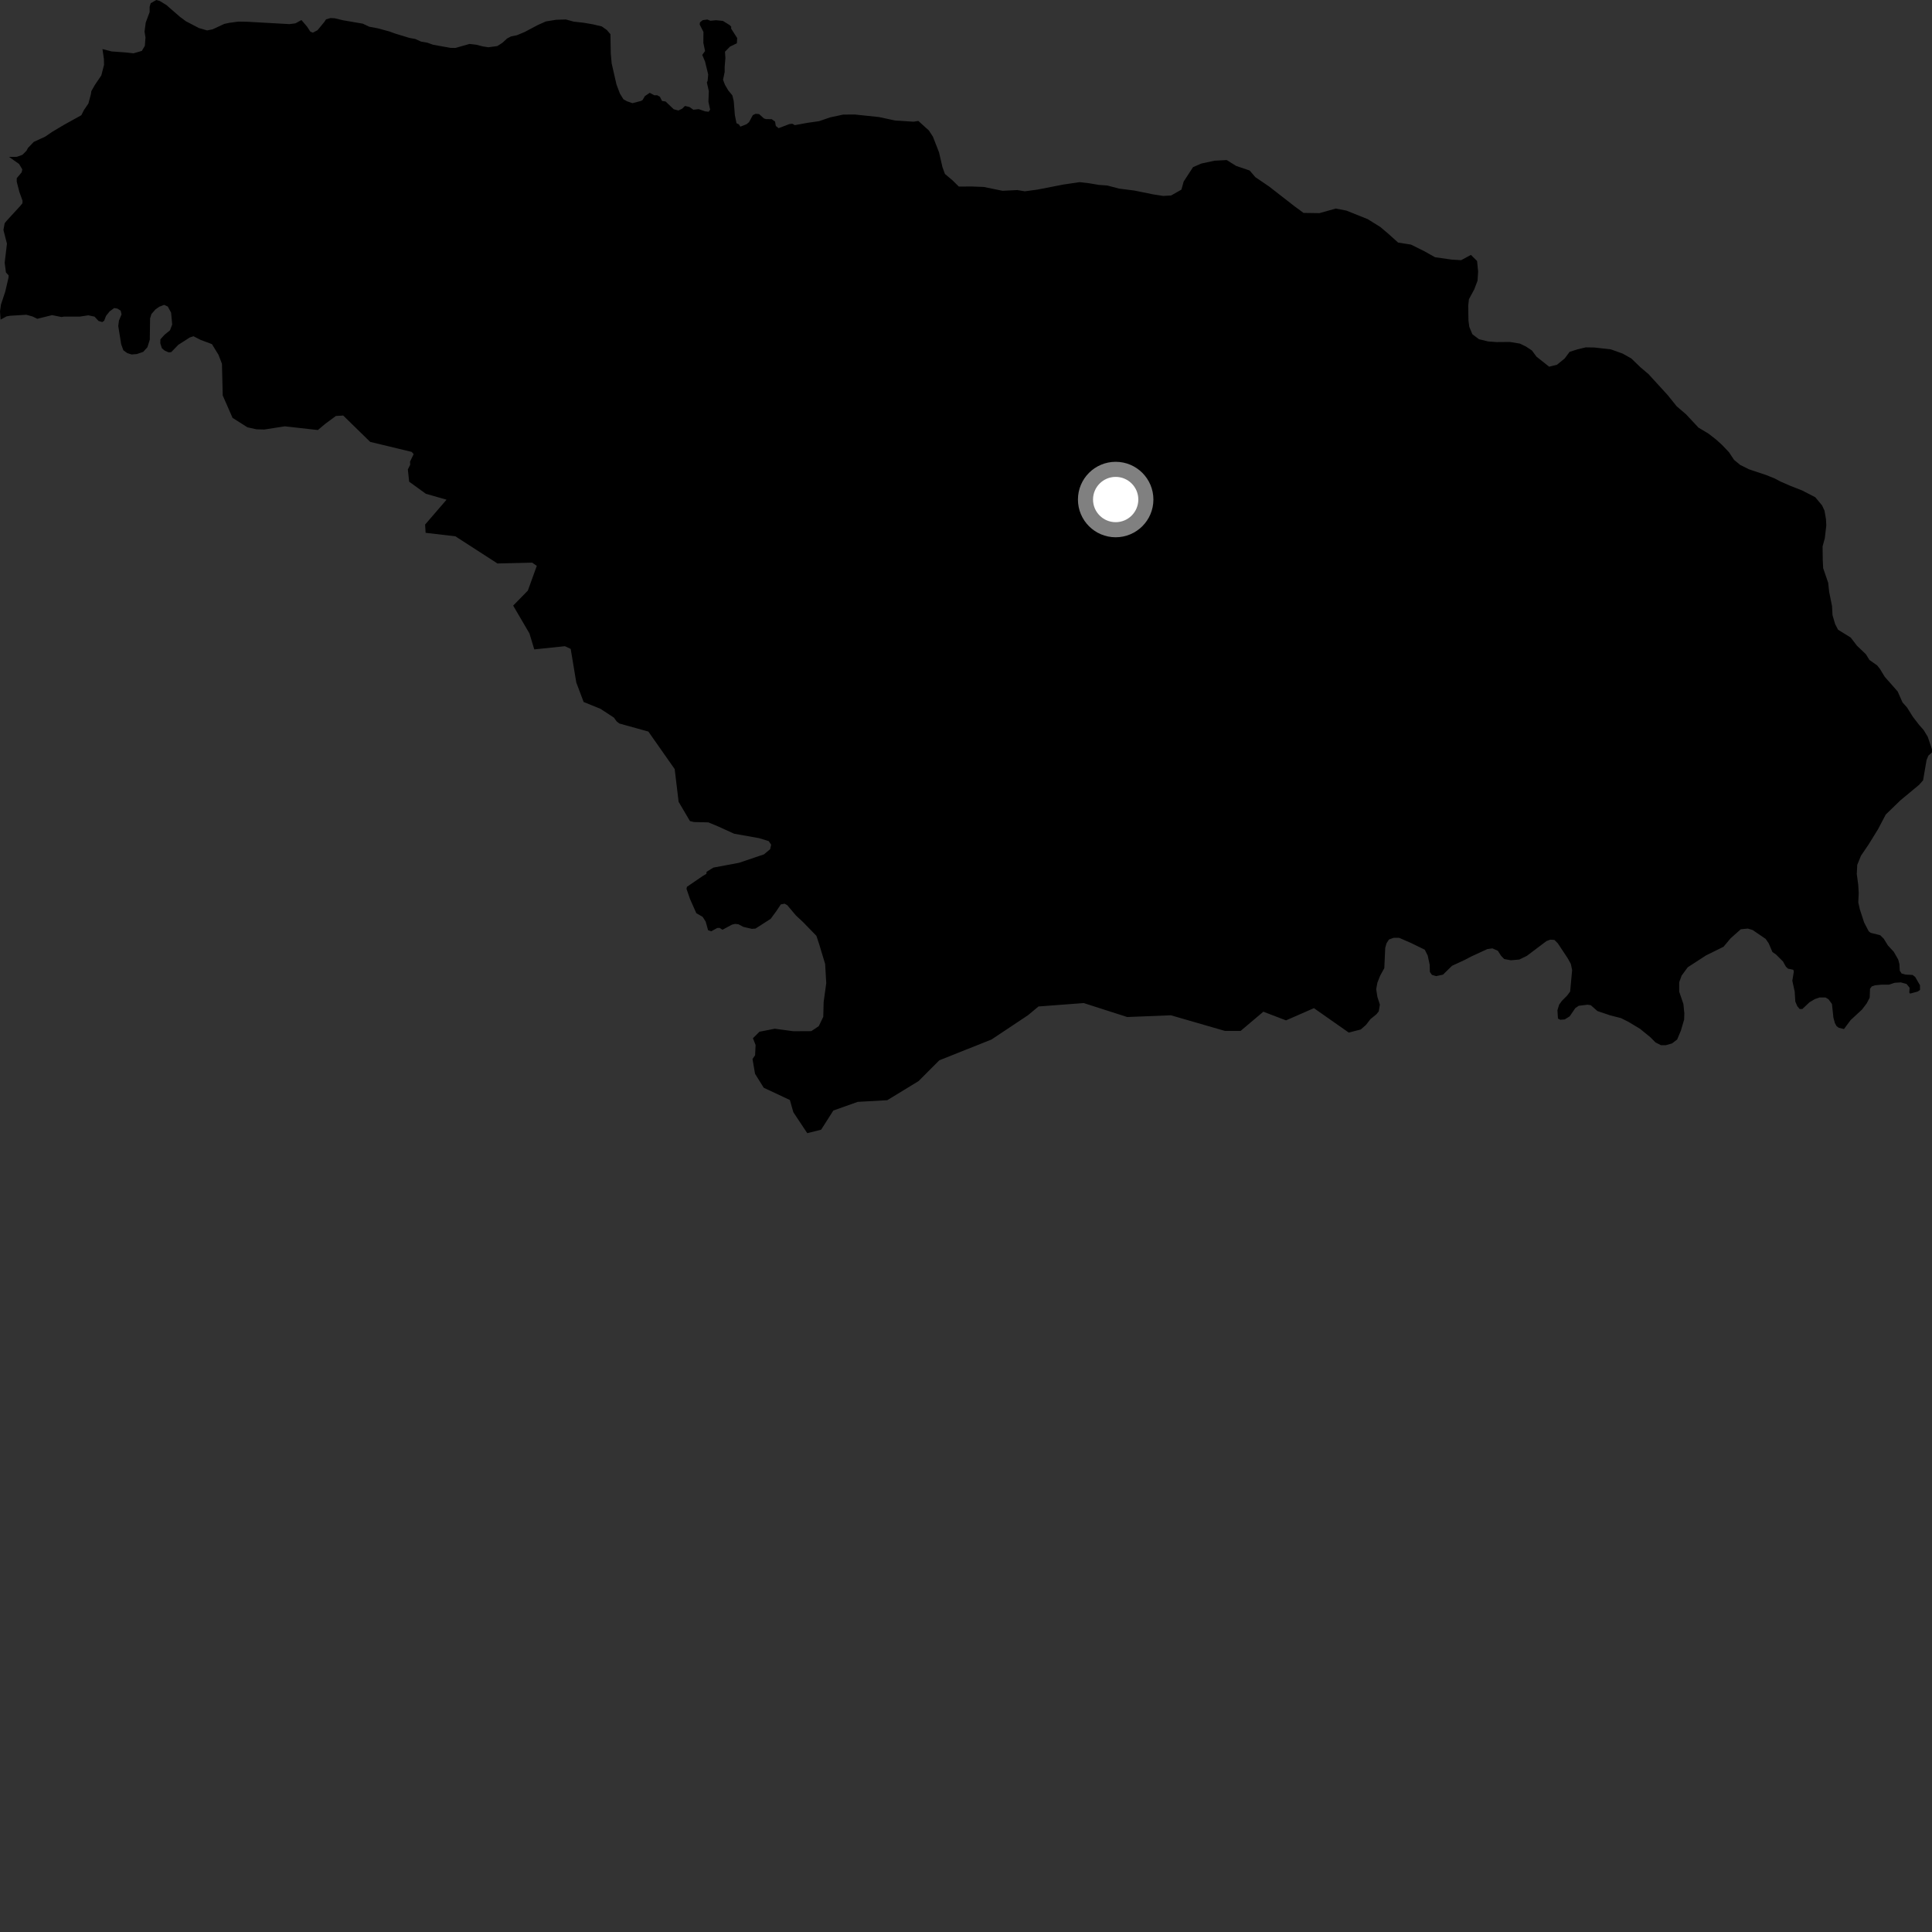 <?xml version="1.0" encoding="utf-8" ?>
<svg baseProfile="full" height="1024" version="1.1" width="1024" xmlns="http://www.w3.org/2000/svg" xmlns:ev="http://www.w3.org/2001/xml-events" xmlns:xlink="http://www.w3.org/1999/xlink"><rect width="100%" height="100%" fill="#333333" stroke="none"/><defs /><polygon fill="black" points="420.489,589.494 427.856,600.599 435.224,598.763 441.689,588.605 454.598,584.013 470.252,583.134 486.835,573.021 497.889,561.961 525.523,550.959 544.881,538.067 550.419,533.455 574.399,531.645 597.469,539.05 620.586,538.12 649.229,546.4 657.561,546.397 669.601,536.219 681.61,540.822 696.41,534.344 714.874,547.286 721.244,545.643 724.005,543.216 726.372,540.155 729.582,537.534 730.77,536.024 731.359,532.488 730.053,528.384 729.407,524.255 730.046,520.845 731.486,517.186 733.712,513.134 734.203,502.398 734.899,499.93 736.181,497.951 738.653,497.06 741.566,497.066 747.837,499.788 755.15,503.359 756.721,506.477 757.762,511.324 757.858,515.13 758.942,516.711 761.168,517.361 764.815,516.576 769.608,511.889 776.405,508.74 779.57,507.069 788.29,503.038 790.997,502.647 793.908,503.945 795.586,506.569 797.256,508.307 800.803,508.96 805.246,508.578 809.284,506.616 819.671,498.786 821.641,498.051 823.86,498.161 825.683,499.997 830.905,507.878 832.574,510.897 833.265,514.163 832.21,525.535 830.585,527.709 827.849,530.444 826.392,532.463 825.48,535.406 825.749,539.854 826.983,540.5 829.343,540.312 831.958,538.689 834.942,534.323 836.762,533.094 841.395,532.515 843.145,532.772 846.663,535.873 853.466,538.172 859.186,539.622 863.124,541.612 869.242,545.285 874.712,549.747 877.474,552.528 880.343,553.965 882.957,553.971 886.216,553.036 888.923,550.965 890.9,546.27 892.627,540.388 892.73,537.076 892.233,532.132 890.009,525.597 890.009,520.606 891.295,517.095 894.556,512.652 904.237,506.38 913.523,501.791 917.237,497.341 922.675,492.516 926.412,492.171 928.935,492.923 935.812,497.62 937.449,499.976 939.422,504.599 941.332,505.909 944.993,509.565 946.577,512.379 947.688,513.415 950.514,514.004 950.759,514.997 949.97,519.82 951.225,525.578 951.552,530.867 952.598,533.29 953.854,534.796 955.29,534.791 959.086,531.203 961.833,529.562 964.385,528.69 967.536,528.69 969.116,529.602 970.986,532.151 971.743,539.357 972.531,542.253 973.421,543.887 974.6,544.749 977.342,545.417 980.866,540.675 986.911,535.073 989.396,531.807 990.976,528.785 991.151,524.065 992.069,522.823 993.777,522.226 997.246,521.895 1001.233,521.889 1004.16,520.908 1007.481,520.686 1010.509,521.519 1012.145,523.548 1011.952,526.041 1012.392,526.637 1016.333,525.566 1017.645,524.717 1017.642,522.225 1015.09,517.801 1013.711,516.741 1009.966,516.552 1007.882,515.965 1006.916,514.471 1006.721,510.924 1006.065,508.523 1003.745,504.483 1000.643,501.12 998.445,497.567 996.579,495.699 991.518,494.414 990.473,493.623 988.024,488.947 985.763,482.01 984.923,478.277 985.155,473.353 984.89,468.872 984.127,463.236 984.377,458.39 986.362,453.54 990.428,447.547 995.378,439.529 999.498,431.709 1007.231,424.223 1017.2,415.941 1019.279,413.566 1021.111,402.856 1022.042,400.56 1023.971,398.807 1024.0,397.162 1021.733,390.486 1019.569,386.931 1017.177,384.232 1013.844,379.901 1010.774,374.981 1008.373,372.29 1005.809,366.497 998.93,358.686 996.44,354.576 994.938,352.683 990.831,349.796 988.995,346.793 984.237,342.251 980.907,337.915 974.202,333.758 972.636,330.731 971.266,326.006 971.01,321.22 969.492,313.682 968.979,308.907 966.322,301.153 966.105,296.928 966.005,289.585 967.191,285.296 967.975,278.48 967.8,275.101 967.012,270.622 965.729,267.87 962.125,263.541 955.175,259.955 948.827,257.468 943.639,255.203 940.74,253.653 936.425,251.904 926.974,248.726 922.343,246.42 919.112,243.761 916.371,239.665 912.797,235.895 909.554,232.959 905.451,229.771 900.224,226.649 893.684,219.638 888.693,215.361 883.89,209.388 873.768,198.312 869.363,194.568 864.649,190.004 860.02,187.403 853.734,185.159 844.977,184.176 840.49,184.107 836.056,185.171 831.923,186.495 829.299,190.007 825.249,193.311 821.093,194.356 814.373,189.038 811.956,185.761 808.767,183.659 805.605,182.117 800.232,181.248 793.208,181.311 788.696,180.963 783.878,179.79 780.375,177.137 778.768,173.263 778.31,169.896 778.189,162 778.567,158.586 781.39,153.369 783.128,148.767 783.44,143.949 782.878,138.333 779.618,135.1 774.428,137.904 769.342,137.582 760.575,136.332 755.069,133.227 747.847,129.64 741.031,128.575 736.007,124.04 731.6,120.309 724.91,116.142 713.681,111.643 707.989,110.531 699.361,112.968 690.896,112.849 685.903,109.165 672.674,98.861 665.362,93.891 662.352,90.379 655.166,87.94 650.2,84.832 643.73,85.176 636.765,86.67 632.338,88.594 627.372,96.207 626.182,100.503 620.703,103.614 616.487,103.843 611.088,102.998 601.112,100.975 593.175,99.975 586.894,98.326 582.375,97.992 577.255,97.129 572.157,96.542 563.507,97.83 549.868,100.493 543.163,101.395 539.199,100.739 531.357,101.13 521.412,99.088 514.936,98.841 508.204,98.892 504.944,95.667 500.837,92.194 499.522,88.585 497.713,80.779 494.479,72.468 492.353,69.182 486.742,64.094 484.24,64.503 474.372,63.859 465.847,62.036 453.129,60.7 446.936,60.727 439.977,62.218 434.166,64.214 428.007,65.094 421.283,66.327 419.968,65.6 418.399,65.758 412.694,67.933 411.207,66.765 410.794,64.441 409.011,63.169 405.987,63.12 404.888,62.768 402.334,60.468 400.466,60.328 399.014,61.02 396.997,64.752 395.689,65.842 392.408,67.124 391.632,65.918 390.365,65.321 389.488,60.977 388.9,53.602 388.169,50.568 385.957,47.872 384.237,44.92 383.226,42.302 384.095,38.131 384.096,35.367 384.472,30.815 384.257,27.399 386.921,24.699 390.554,22.939 390.73,20.175 387.51,15.152 387.553,14.111 386.654,13.249 383.161,11.085 379.533,10.716 376.49,10.999 374.896,10.35 372.479,10.676 371.004,11.831 370.845,13.006 372.843,16.919 372.789,22.703 373.694,27.051 372.202,29.093 373.689,32.631 375.352,39.432 375.065,42.771 374.656,43.71 375.688,48.317 375.484,53.951 376.386,58.114 375.59,59.23 373.611,58.999 370.344,57.846 367.495,58.159 365.43,56.719 363.05,56.158 361.554,57.623 359.58,58.562 357.08,57.904 352.763,53.777 350.909,53.525 349.753,51.273 348.327,50.481 346.763,50.486 344.376,49.19 341.79,50.938 340.563,53.047 339.809,53.482 335.214,54.687 332.251,53.648 330.422,52.585 328.58,49.628 326.746,44.778 324.201,33.632 323.727,28.401 323.543,18.124 321.598,15.869 318.931,13.993 314.182,12.881 309.355,12.053 304.158,11.485 299.906,10.322 294.831,10.469 289.29,11.37 284.982,13.298 278.119,16.943 273.971,18.67 270.835,19.312 268.753,20.416 266.263,22.706 263.575,24.421 258.833,25.053 255.824,24.581 252.56,23.723 248.85,23.287 241.376,25.418 238.775,25.37 229.508,23.714 226.488,22.618 223.142,22.046 220.142,20.666 217.084,20.121 209.363,17.766 206.354,16.669 200.266,15.019 195.707,14.154 192.303,12.545 181.787,10.737 177.338,9.681 175.171,9.569 172.825,10.245 171.926,11.603 168.284,16.006 165.845,17.302 164.474,16.751 162.76,14.131 159.769,10.622 156.594,12.37 153.424,12.782 131.091,11.534 126.32,11.456 121.598,12.088 118.894,12.662 112.657,15.554 109.747,16.122 105.457,14.878 98.511,11.247 95.379,8.931 88.134,2.625 84.646,0.501 82.832,0.0 79.873,1.706 79.306,3.574 79.314,6.39 77.245,11.926 76.608,16.756 77.111,19.879 76.766,24.301 75.173,26.977 70.757,28.257 66.554,27.792 59.184,27.265 54.308,26.006 55.068,31.244 55.148,34.341 53.701,39.981 50.31,44.977 48.394,48.348 48.188,49.877 46.844,54.885 44.505,58.306 43.114,61.066 33.797,66.233 27.724,69.845 23.95,72.423 17.904,75.205 14.797,78.441 14.038,79.899 11.894,82.05 8.881,83.129 4.792,83.165 10.12,86.916 11.823,89.793 11.483,91.33 8.873,94.455 8.862,96.284 10.252,101.695 11.954,106.41 11.887,107.75 10.78,109.102 3.439,117.11 2.47,118.325 1.823,121.894 3.685,129.148 2.473,139.235 3.15,144.406 4.571,145.939 4.519,147.132 2.78,154.589 0.516,161.385 0.0,165.025 0.313,169.419 3.474,167.678 5.381,167.354 14.004,166.825 17.311,167.763 19.763,168.966 27.61,167.024 32.584,168.025 33.972,167.796 42.309,167.807 46.773,167.128 50.078,167.806 52.216,170.099 54.195,170.708 55.219,169.989 56.158,167.493 58.064,165.071 60.536,163.271 62.277,163.576 63.962,164.652 64.421,166.635 63.054,169.882 62.677,172.785 64.227,182.463 65.397,185.667 67.46,187.156 69.765,187.881 72.513,187.661 75.902,186.497 78.138,184.039 79.385,180.051 79.548,168.74 80.275,166.431 82.385,164.017 84.422,162.577 87.031,161.581 88.928,162.474 90.685,165.709 91.268,172.001 90.105,175.061 87.222,177.421 85.029,179.822 84.957,181.976 85.798,184.566 87.281,185.836 89.374,186.748 90.748,186.634 94.505,182.766 100.613,178.846 102.57,178.227 106.289,180.131 112.335,182.393 115.806,188.057 117.638,192.803 118.05,209.603 123.265,221.49 131.131,226.476 135.891,227.534 140.041,227.659 150.963,225.96 168.465,227.929 172.536,224.52 178.017,220.484 181.911,220.239 196.2,234.204 218.206,239.514 219.241,240.679 217.329,244.672 217.41,246.348 216.165,248.814 216.864,255.308 225.724,261.717 236.679,264.848 225.317,278.027 225.589,282.405 241.352,284.251 263.671,298.655 282.068,298.219 284.51,299.917 279.767,313.043 271.985,320.986 280.614,335.725 283.177,344.194 299.411,342.5 302.483,343.935 305.44,361.72 309.34,372.072 318.24,375.676 325.365,380.334 326.84,382.361 328.231,383.46 343.647,387.746 357.597,407.632 359.682,424.974 365.683,435.181 367.825,435.701 375.454,435.879 380.553,437.993 389.082,441.881 402.294,444.232 407.443,445.809 408.728,447.737 408.182,450.112 404.918,452.831 391.706,457.301 378.086,459.849 374.516,462.08 374.391,463.157 372.56,464.241 364.089,470.027 363.869,471.143 365.751,476.551 369.059,484.011 372.43,485.962 374.038,488.51 375.296,493.037 376.954,493.607 380.137,491.86 381.389,491.803 382.931,492.783 388.004,490.065 389.556,489.692 391.378,489.882 394.003,491.267 398.457,492.299 400.415,492.174 408.474,486.998 411.49,482.899 413.859,479.338 415.885,478.979 417.256,479.758 421.887,485.247 425.578,488.67 432.698,495.994 434.178,500.439 437.341,510.925 437.929,521.11 436.549,531.104 436.349,538.916 433.98,543.859 430.024,546.525 420.511,546.574 410.655,545.241 402.542,546.831 399.068,550.285 400.481,553.862 400.216,559.304 398.843,561.286 400.19,569.141 404.81,576.54 418.642,583.018 420.489,589.494" /><circle cx="591.329" cy="264.764" fill="rgb(100%,100%,100%)" r="16" stroke="grey" stroke-width="8" /></svg>